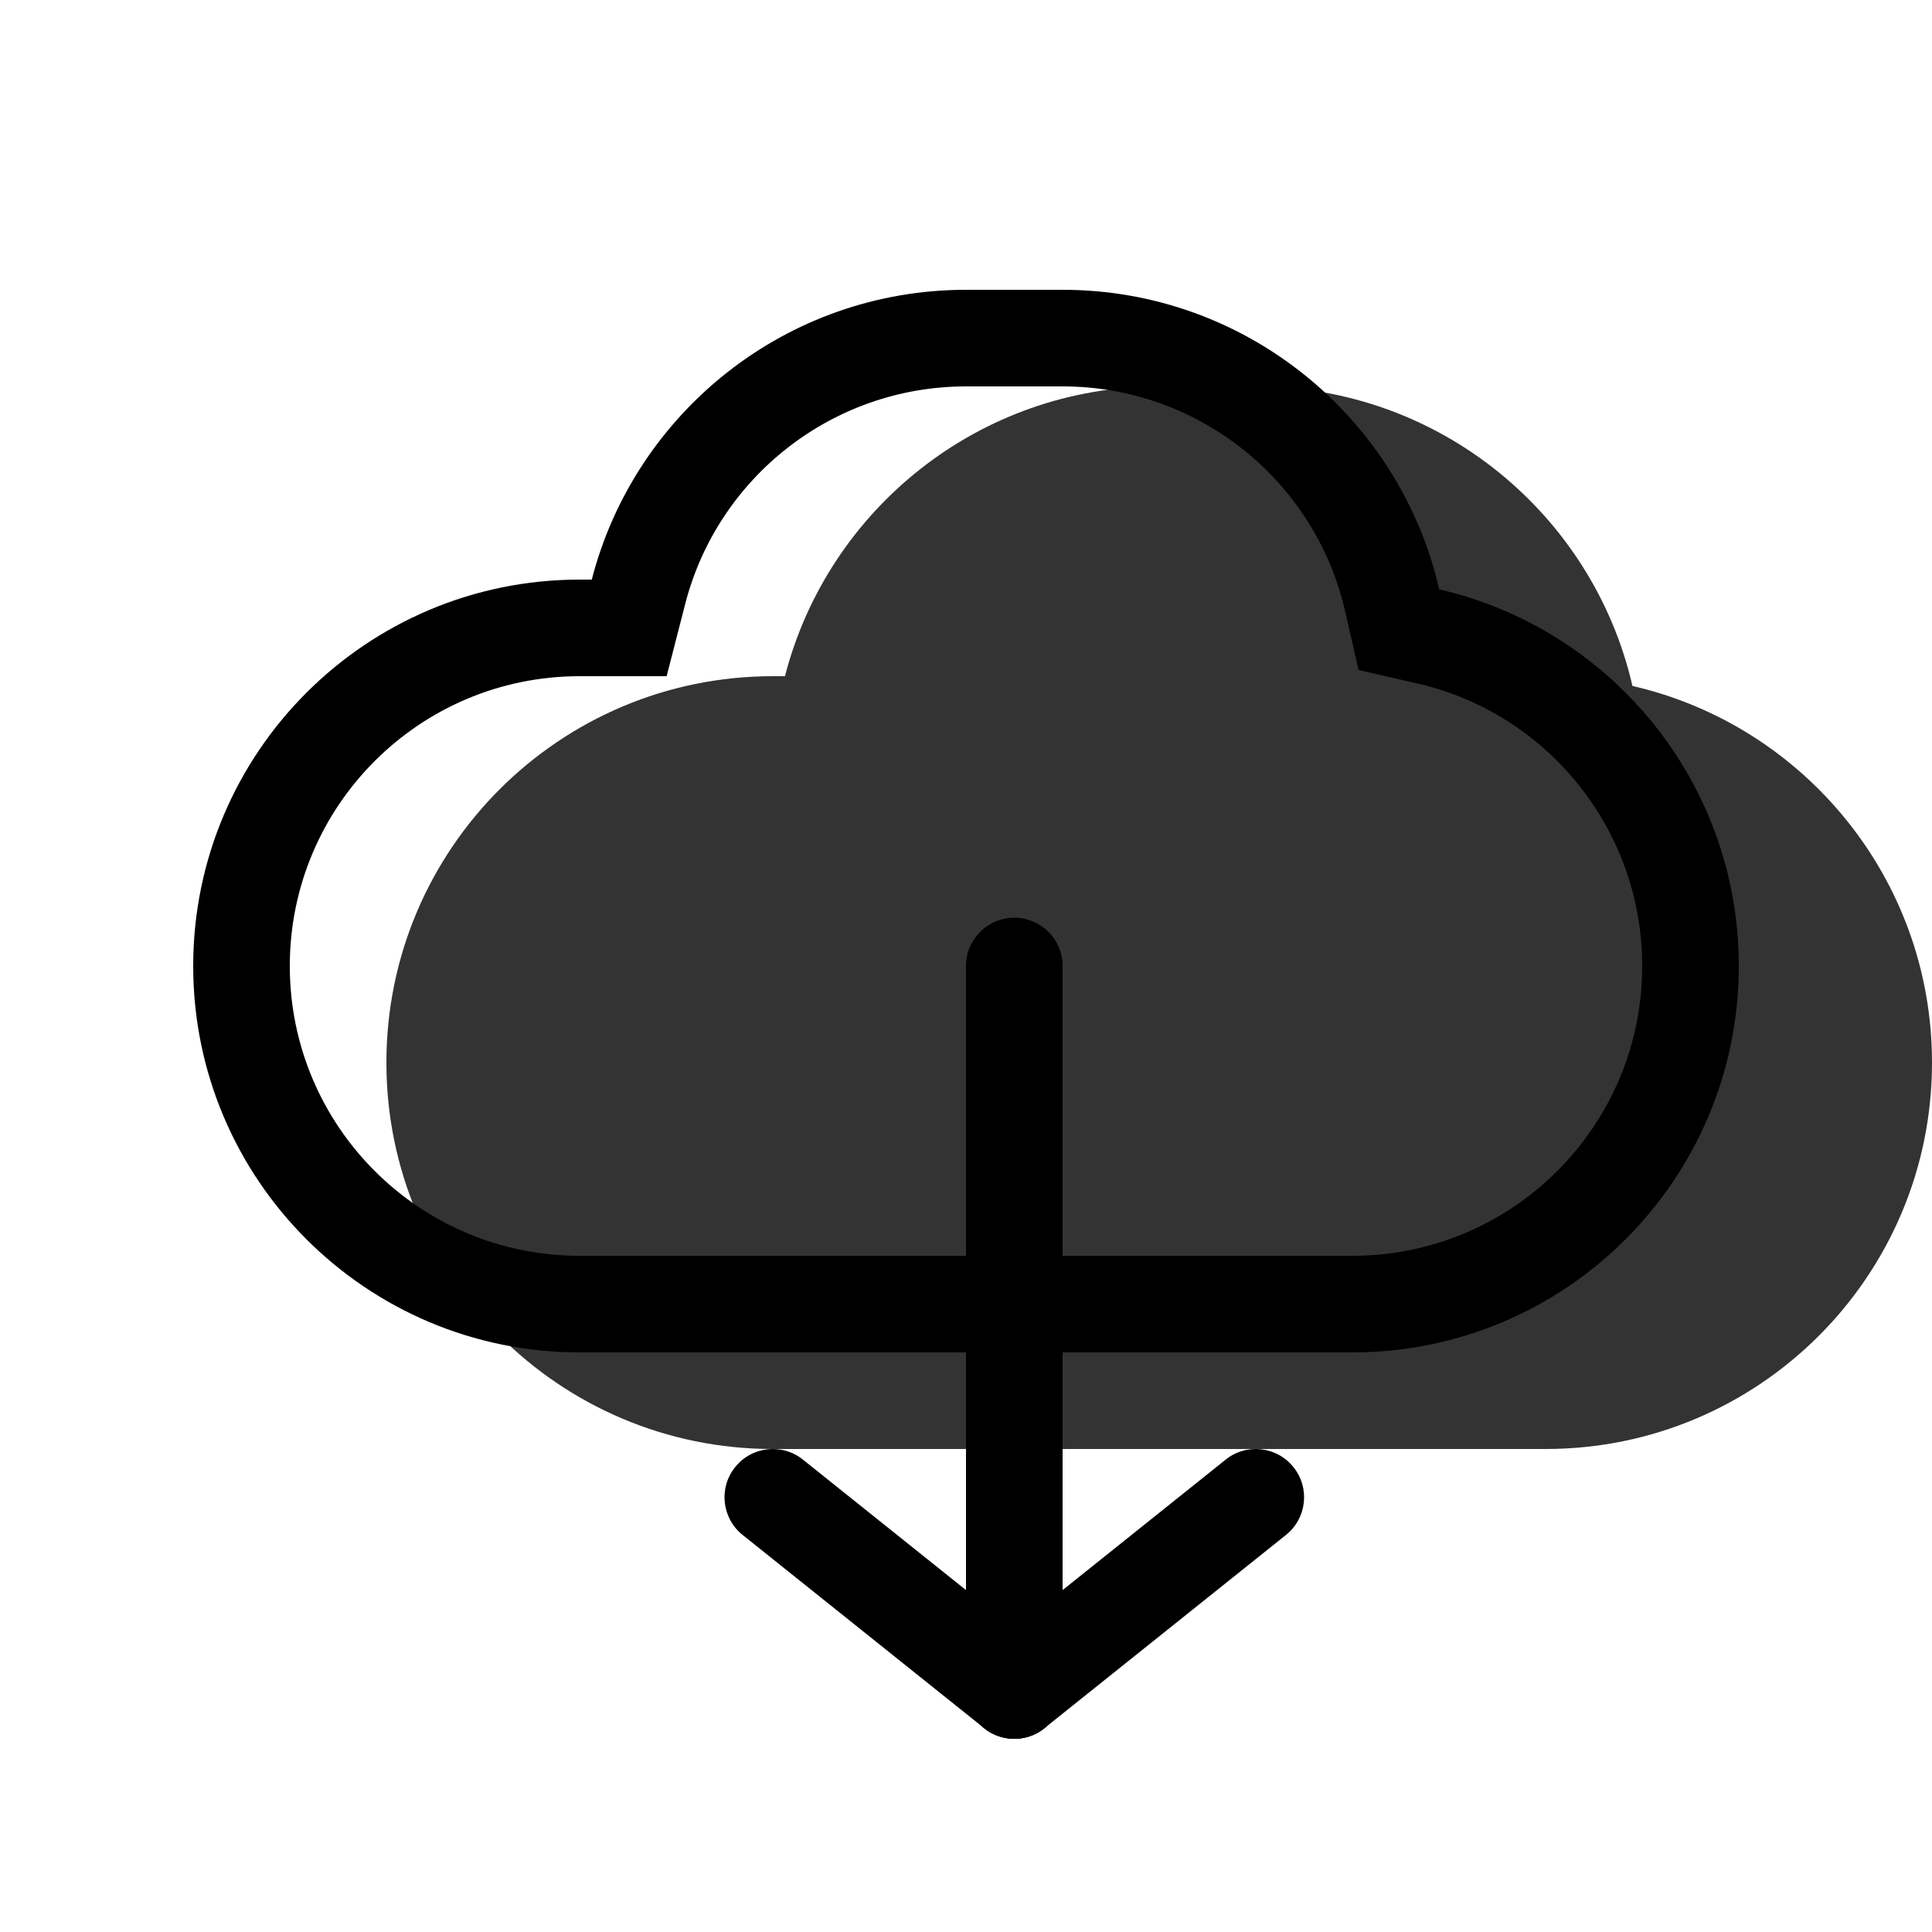 <svg width="20" height="20" viewBox="0 0 20 20" fill="none" xmlns="http://www.w3.org/2000/svg"><g opacity="0.8"><path fill-rule="evenodd" clip-rule="evenodd" d="M13 4H12C10.136 4 8.57 5.275 8.126 7H8C5.791 7 4 8.791 4 11C4 13.209 5.791 15 8 15H16C18.209 15 20 13.209 20 11C20 9.1 18.675 7.509 16.899 7.101C16.491 5.325 14.9 4 13 4Z" fill="currentColor"/></g><path fill-rule="evenodd" clip-rule="evenodd" d="M11 3H10C8.136 3 6.57 4.275 6.126 6H6C3.791 6 2 7.791 2 10C2 12.209 3.791 14 6 14H14C16.209 14 18 12.209 18 10C18 8.1 16.675 6.509 14.899 6.101C14.491 4.325 12.9 3 11 3ZM6.901 7L7.094 6.249C7.433 4.936 8.623 4 10 4H11C12.405 4 13.614 4.975 13.924 6.325L14.064 6.936L14.675 7.076C16.025 7.386 17 8.595 17 10C17 11.657 15.657 13 14 13H6C4.343 13 3 11.657 3 10C3 8.343 4.343 7 6 7H6.901Z" fill="black"/><path d="M10 10C10 9.724 10.224 9.5 10.5 9.5C10.776 9.5 11 9.724 11 10L11 17.5C11 17.776 10.776 18 10.5 18C10.224 18 10 17.776 10 17.5V10Z" fill="black"/><path d="M12.688 15.11C12.903 14.937 13.218 14.972 13.39 15.188C13.563 15.403 13.528 15.718 13.312 15.89L10.812 17.89C10.597 18.063 10.282 18.028 10.11 17.812C9.937 17.597 9.972 17.282 10.188 17.11L12.688 15.11Z" fill="black"/><path d="M7.688 15.89C7.472 15.718 7.437 15.403 7.61 15.188C7.782 14.972 8.097 14.937 8.312 15.11L10.812 17.11C11.028 17.282 11.063 17.597 10.89 17.812C10.718 18.028 10.403 18.063 10.188 17.89L7.688 15.89Z" fill="black"/></svg>